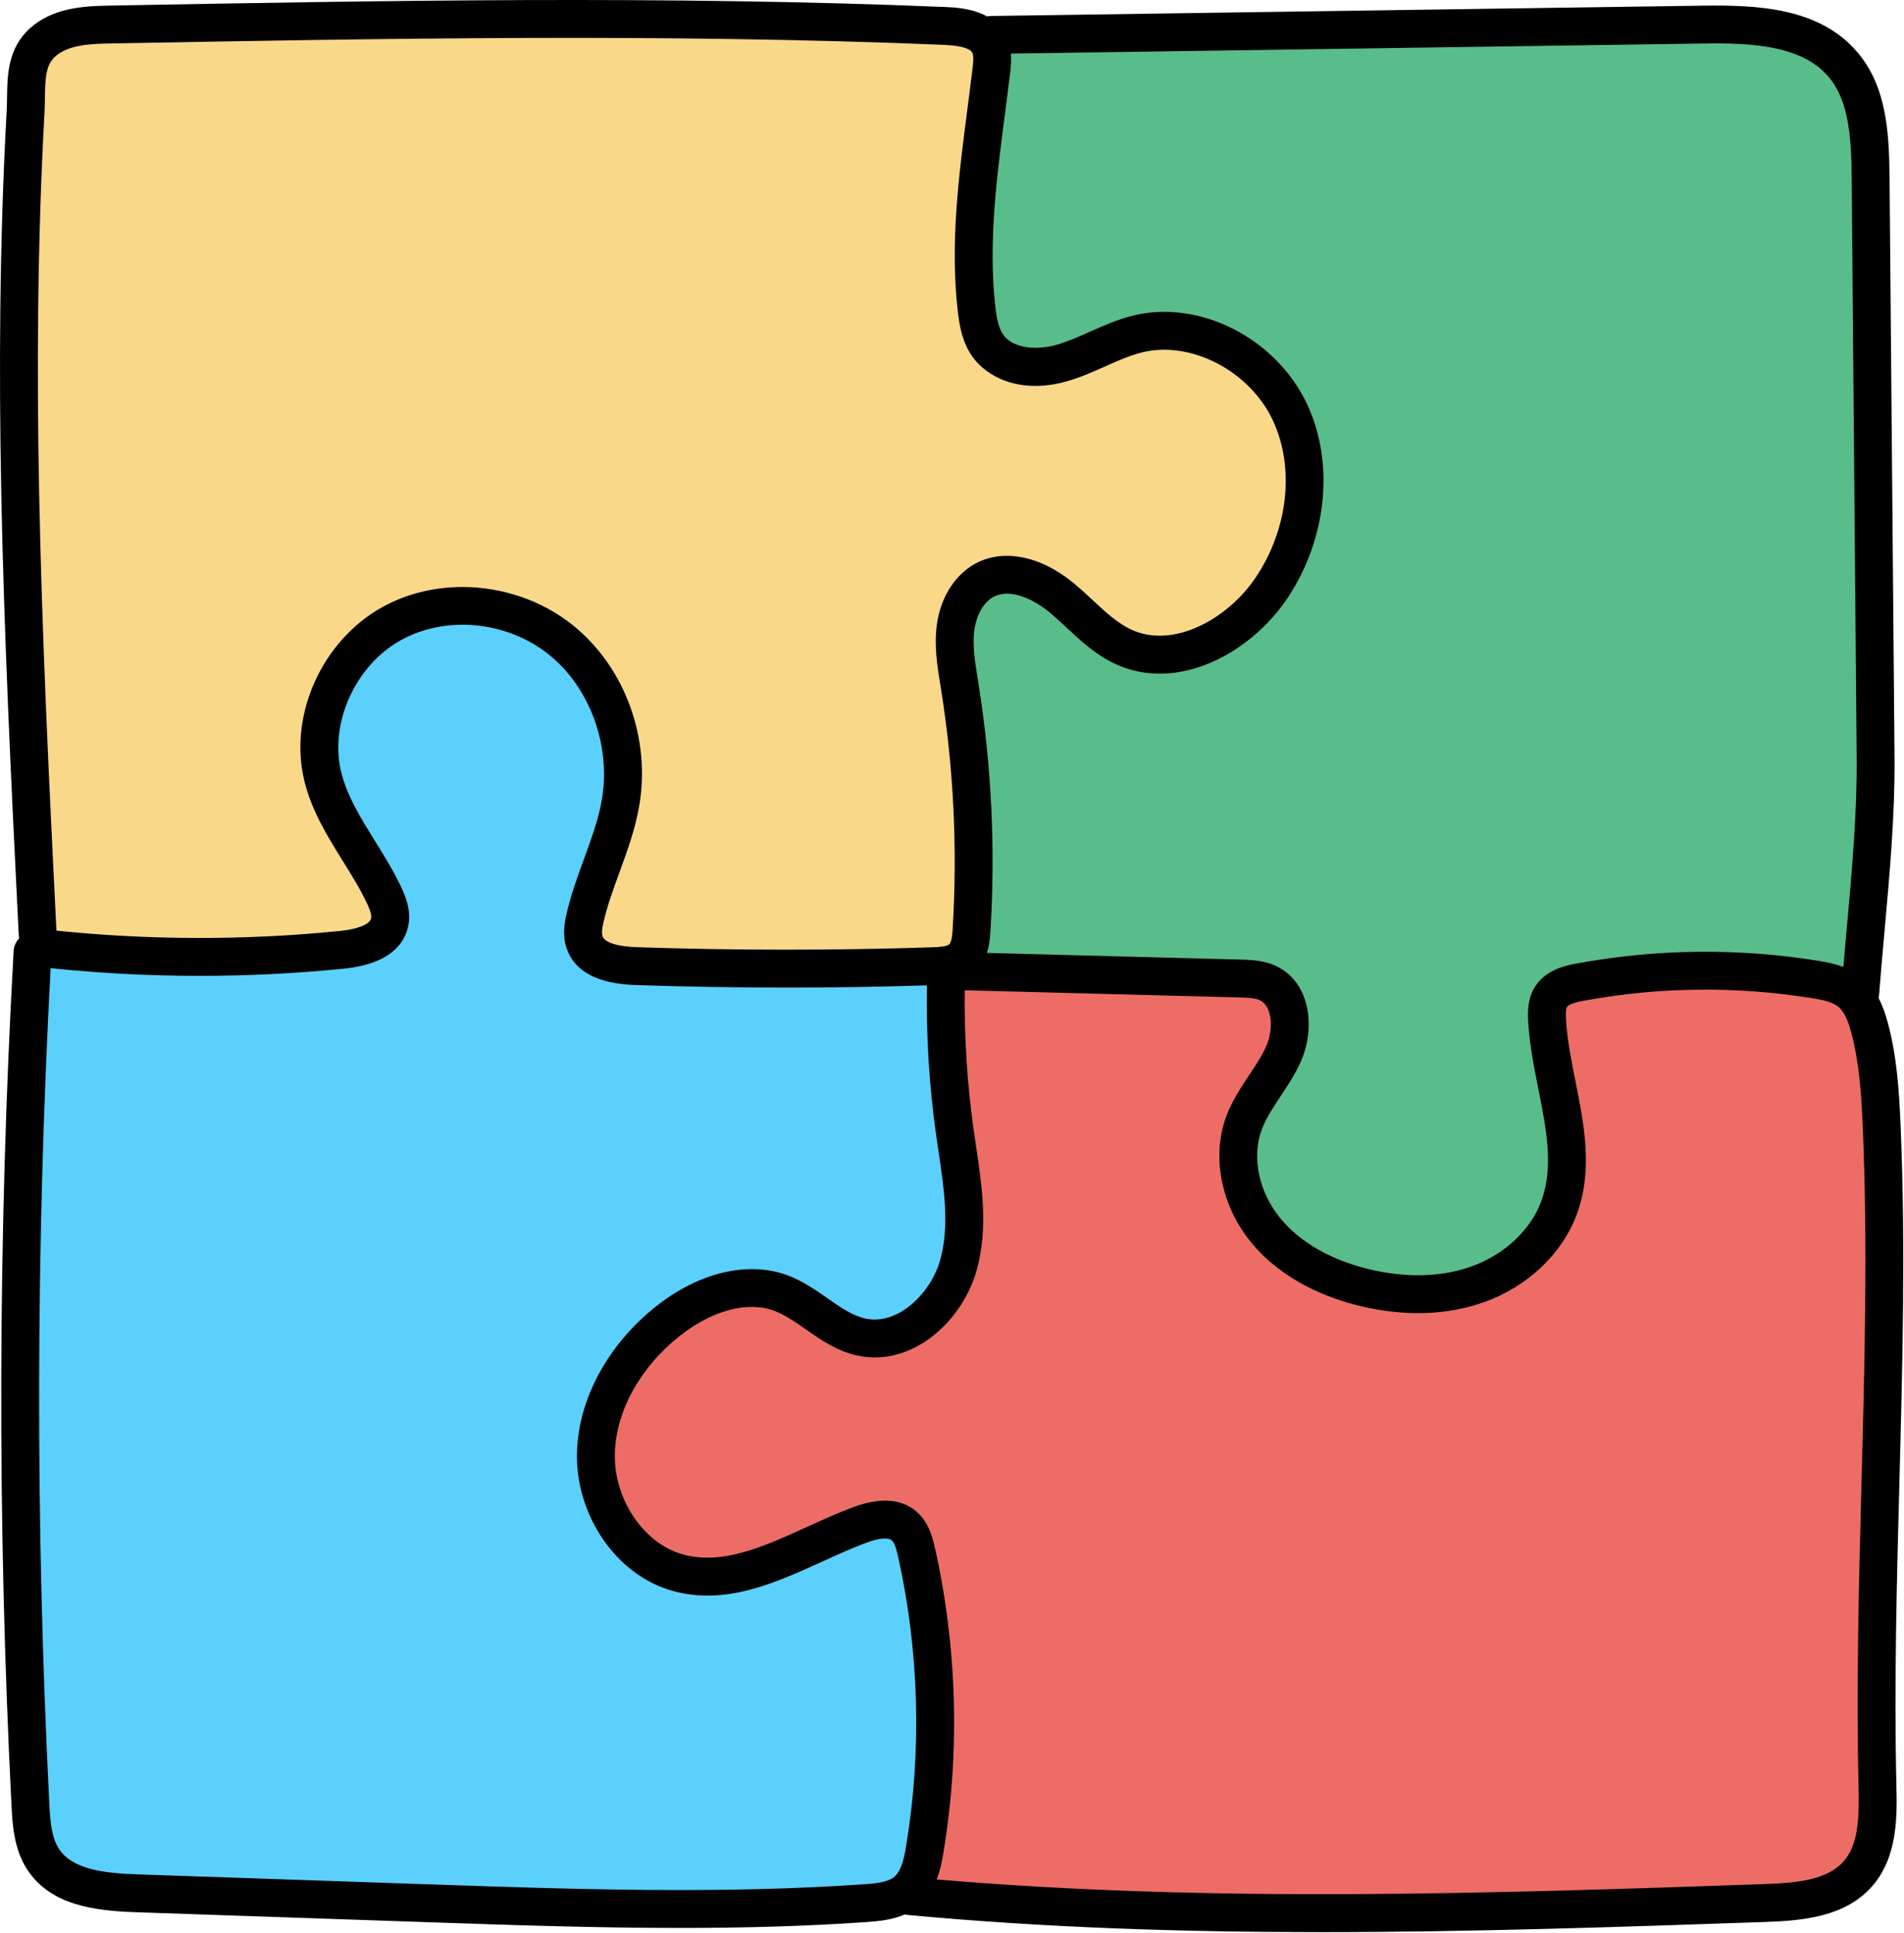 <?xml version="1.0" encoding="UTF-8" standalone="no"?>
<svg
   xmlns:dc="http://purl.org/dc/elements/1.1/"
   xmlns:cc="http://creativecommons.org/ns#"
   xmlns:rdf="http://www.w3.org/1999/02/22-rdf-syntax-ns#"
   xmlns:svg="http://www.w3.org/2000/svg"
   xmlns="http://www.w3.org/2000/svg"
   xmlns:sodipodi="http://sodipodi.sourceforge.net/DTD/sodipodi-0.dtd"
   xmlns:inkscape="http://www.inkscape.org/namespaces/inkscape"
   height="210pt"
   viewBox="-4 0 206.951 210"
   width="206.951pt"
   version="1.1"
   id="svg3274"
   sodipodi:docname="gruppo.svg"
   inkscape:version="0.92.3 (unknown)">
  <defs
     id="defs3278" />
  <sodipodi:namedview
     pagecolor="#ffffff"
     bordercolor="#666666"
     borderopacity="1"
     objecttolerance="10"
     gridtolerance="10"
     guidetolerance="10"
     inkscape:pageopacity="0"
     inkscape:pageshadow="2"
     inkscape:window-width="1366"
     inkscape:window-height="741"
     id="namedview3276"
     showgrid="false"
     fit-margin-top="0"
     fit-margin-left="0"
     fit-margin-right="0"
     fit-margin-bottom="0"
     inkscape:zoom="0.30866868"
     inkscape:cx="23.123622"
     inkscape:cy="280.33624"
     inkscape:window-x="0"
     inkscape:window-y="27"
     inkscape:window-maximized="1"
     inkscape:current-layer="svg3274" />
  <g
     id="g3287"
     transform="matrix(0.41,0,0,0.41,-4,-3.0685346e-4)">
    <path
       id="path3264"
       d="m 350.488,505.949 c -38.148,0 -71.676,-1.289 -102.504,-3.934 l -5.32,-0.453 1.934,-4.977 c 0.895,-2.309 1.281,-4.633 1.562,-6.328 4.336,-26.004 3.582,-53.352 -2.18,-79.094 -0.633,-2.824 -1.441,-5.746 -3.699,-7.633 -1.508,-1.262 -3.348,-1.875 -5.629,-1.875 -2.051,0 -4.441,0.504 -7.102,1.496 -3.98,1.484 -8.02,3.324 -11.93,5.102 -9.652,4.387 -18.73,8.516 -28.07,8.516 -2.672,0 -5.273,-0.352 -7.73,-1.047 -12.012,-3.395 -21.156,-16.859 -20.824,-30.656 0.309,-12.41 7.332,-25.207 18.781,-34.234 6.965,-5.488 14.598,-8.512 21.5,-8.512 2.566,0 5.012,0.414 7.258,1.234 3.285,1.199 6.156,3.191 9.191,5.301 l 0.16,0.113 c 3.938,2.746 7.637,5.328 12.219,6.324 1.246,0.273 2.52,0.41 3.789,0.41 4.504,0 9.031,-1.711 13.098,-4.949 4.781,-3.82 8.461,-9.398 10.098,-15.309 2.828,-10.215 1.23,-20.926 -0.32,-31.281 l -0.027,-0.191 c -0.203,-1.363 -0.406,-2.727 -0.59,-4.082 -1.742,-12.281 -2.551,-24.914 -2.395,-37.527 l 0.047,-4.055 77.047,2.012 c 2.359,0.07 4.801,0.141 6.898,1.141 4.492,2.164 7.125,9.43 3.582,17.414 -1.285,2.887 -3.012,5.488 -4.84,8.246 -2.141,3.203 -4.332,6.492 -5.699,10.227 -3.43,9.34 -1.027,20.922 6.117,29.508 7.648,9.199 18.633,13.402 26.5,15.312 4.926,1.195 9.809,1.801 14.52,1.801 5.777,0 11.234,-0.906 16.219,-2.688 10.418,-3.734 18.695,-11.566 22.145,-20.957 3.898,-10.617 1.645,-21.953 -0.535,-32.918 -1.125,-5.633 -2.285,-11.449 -2.605,-17.16 -0.113,-2.355 0,-4.16 0.922,-5.594 1.238,-1.953 3.598,-2.75 7,-3.395 l 0.102,-0.019 c 10.848,-1.984 21.91,-2.992 32.879,-2.992 9.605,0 19.312,0.773 28.848,2.297 3.281,0.52 6.699,1.203 9.145,3.289 2.492,2.113 3.68,5.469 4.516,8.473 2.332,8.473 2.891,17.562 3.262,26.148 1.348,31.422 0.496,63.422 -0.324,94.367 l -0.012,0.402 c -0.688,26.195 -1.398,53.277 -0.781,79.918 0.211,9.098 -0.016,17.086 -4.914,22.703 -5.473,6.289 -14.805,7.121 -23.898,7.43 -38.234,1.312 -77.77,2.676 -117.406,2.676 z m 0,0"
       inkscape:connector-curvature="0"
       style="fill:#ed6d66" />
    <path
       id="path3266"
       d="m 375.93,341.934 c -4.543,0 -9.266,-0.586 -14.035,-1.746 -7.582,-1.844 -18.141,-5.883 -25.418,-14.648 -6.68,-8.023 -8.949,-18.812 -5.777,-27.48 1.281,-3.477 3.309,-6.527 5.453,-9.754 1.836,-2.773 3.691,-5.566 5.035,-8.602 1.566,-3.52 2.117,-7.609 1.523,-11.23 -0.695,-4.215 -2.789,-7.27 -6.062,-8.844 -2.535,-1.211 -5.371,-1.285 -7.875,-1.348 l -72.586,-1.898 1.641,-5.086 c 0.562,-1.746 0.68,-3.582 0.758,-4.793 1.332,-21.625 0.273,-43.426 -3.148,-64.785 l -0.199,-1.23 c -0.781,-4.887 -1.52,-9.5 -0.883,-14.152 0.285,-2.09 1.688,-9.113 7.637,-11.934 1.508,-0.719 3.184,-1.082 4.98,-1.082 5.914,0 11.457,3.961 13.566,5.664 1.777,1.445 3.445,3.004 5.059,4.508 l 0.082,0.074 c 3.703,3.441 7.203,6.691 11.703,8.766 3.16,1.461 6.555,2.199 10.09,2.199 12.504,0 24.219,-8.988 30.277,-17.895 9.918,-14.574 11.945,-33.332 5.168,-47.781 -6.125,-13.074 -20.207,-22.207 -34.242,-22.207 -2.508,0 -4.977,0.293 -7.332,0.871 -3.754,0.918 -7.301,2.496 -10.73,4.023 -3.086,1.379 -6.191,2.766 -9.398,3.68 -2.152,0.617 -4.461,0.945 -6.672,0.945 -5.297,0 -9.5,-1.836 -11.84,-5.176 -1.73,-2.453 -2.371,-5.5 -2.801,-9.32 -1.969,-17.215 0.316,-34.812 2.527,-51.828 l 0.074,-0.57 c 0.453,-3.484 0.906,-6.965 1.32,-10.441 0.133,-1.145 0.316,-2.734 0.195,-4.312 l -0.336,-4.25 187.805,-2.73 c 1.102,-0.016 2.215,-0.027 3.336,-0.027 11.973,0 25.242,1.207 32.91,10.164 6.438,7.523 7.055,18.254 7.152,29.52 l 1.328,153.617 c 0.121,14.727 -1.266,30.219 -2.609,45.199 l -0.066,0.695 c -0.293,3.25 -0.594,6.562 -0.867,9.863 l -0.434,5.25 -4.941,-1.832 c -2.039,-0.758 -4.219,-1.164 -6.082,-1.461 -9.633,-1.535 -19.434,-2.316 -29.137,-2.316 -11.102,0 -22.297,1.02 -33.27,3.031 -2.258,0.41 -6.445,1.168 -8.457,4.324 -1.305,2.039 -1.359,4.465 -1.23,6.785 0.312,5.758 1.469,11.602 2.59,17.25 l 0.039,0.195 c 2.133,10.672 4.34,21.715 0.633,31.828 -3.25,8.828 -11.07,16.207 -20.926,19.738 -4.762,1.703 -9.984,2.57 -15.527,2.57 z m 0,0"
       inkscape:connector-curvature="0"
       style="fill:#59bd8b" />
    <path
       id="path3268"
       d="m 208.539,255.66 c -13.305,0 -26.723,-0.227 -39.879,-0.668 -7.387,-0.242 -11.559,-2.098 -12.742,-5.672 -0.602,-1.824 -0.266,-3.918 0.188,-5.91 1.098,-4.719 2.77,-9.273 4.387,-13.676 1.984,-5.434 4.039,-11.059 5.043,-16.914 2.809,-16.512 -3.484,-33.746 -16.035,-43.91 -7.457,-6.035 -17.016,-9.359 -26.914,-9.359 -6.871,0 -13.504,1.648 -19.172,4.766 -14.617,8.047 -22.703,26.008 -18.812,41.777 1.789,7.25 5.773,13.668 9.625,19.871 l -3.336,2.207 3.398,-2.113 c 2.445,3.934 4.758,7.645 6.641,11.668 1.316,2.738 1.75,4.746 1.379,6.473 -0.945,4.477 -6.937,6 -11.793,6.484 -12.395,1.242 -25.02,1.871 -37.527,1.871 -12.809,0 -25.738,-0.66 -38.43,-1.965 l -3.398,-0.348 -0.195,-3.594 C 10.055,228.297 9.027,207.516 8.195,187.5 6.434,145.434 5.797,112.961 6.129,82.211 c 0.203,-18.676 0.75,-35.867 1.676,-52.559 0.066,-1.09 0.082,-2.188 0.098,-3.25 l 0.008,-0.543 c 0.07,-5.316 0.137,-10.344 4.117,-13.898 4.125,-3.695 10.266,-4.312 16.285,-4.426 l 0.273,-0.004 C 68.59,6.797 109.961,6.039 151.16,6.039 c 36.785,0 69.273,0.609 99.32,1.855 4.184,0.18 9.195,0.836 10.918,4.398 0.844,1.789 0.68,3.895 0.402,6.266 -0.359,3.051 -0.75,6.082 -1.145,9.113 l -0.246,1.902 c -2.227,17.141 -4.527,34.859 -2.539,52.324 0.473,4.129 1.188,7.457 3.16,10.27 1,1.426 4.941,6.098 13.445,6.098 2.32,0 4.773,-0.367 7.297,-1.09 3.316,-0.941 6.492,-2.359 9.562,-3.73 3.375,-1.504 6.855,-3.055 10.484,-3.945 2.188,-0.539 4.48,-0.812 6.82,-0.812 13.293,0 26.625,8.645 32.426,21.027 6.477,13.82 4.512,31.785 -5.008,45.77 -6.902,10.148 -18.398,16.973 -28.602,16.973 -3.266,0 -6.367,-0.668 -9.219,-1.984 -4.215,-1.938 -7.59,-5.074 -11.164,-8.395 l -0.09,-0.082 c -1.727,-1.613 -3.406,-3.168 -5.168,-4.602 -4.859,-3.934 -10.145,-6.102 -14.871,-6.102 -2.105,0 -4.066,0.426 -5.836,1.266 -4.637,2.199 -7.918,7.246 -8.773,13.496 -0.688,4.996 0.125,10.016 0.906,14.871 l 0.18,1.09 c 3.395,21.227 4.445,42.875 3.125,64.363 -0.176,2.977 -0.559,5.121 -1.938,6.566 -1.547,1.59 -3.844,1.965 -7.297,2.082 -12.828,0.422 -25.867,0.633 -38.773,0.633 z m 0,0"
       inkscape:connector-curvature="0"
       style="fill:#f9d889" />
    <path
       id="path3270"
       d="m 180.285,504.848 c -22.242,0 -44.578,-0.762 -66.184,-1.5 L 36.07,500.68 C 26.473,500.355 16.961,499.109 12.375,492.27 9.789,488.402 9.363,483.734 9.07,478.039 5.359,404.574 5.48,329.98 9.43,256.328 l 0.227,-4.227 c 0,0 4.582,0.508 4.742,0.527 12.734,1.309 25.711,1.969 38.566,1.969 12.582,0 25.285,-0.633 37.75,-1.883 5.535,-0.555 12.383,-2.406 13.586,-8.09 0.59,-2.742 -0.441,-5.465 -1.523,-7.77 -1.941,-4.141 -4.398,-8.086 -6.773,-11.906 -3.965,-6.367 -7.707,-12.379 -9.422,-19.352 -3.625,-14.648 4.203,-31.996 17.816,-39.488 5.41,-2.984 11.719,-4.559 18.238,-4.559 9.371,0 18.457,3.176 25.574,8.945 11.812,9.562 17.965,26.434 15.305,41.98 -0.949,5.605 -2.863,10.852 -4.887,16.402 l -0.055,0.152 c -1.645,4.48 -3.34,9.105 -4.453,13.914 -0.504,2.164 -0.914,4.688 -0.133,7.02 1.469,4.414 6.383,6.793 14.609,7.07 13.359,0.441 26.777,0.668 39.875,0.668 12.262,0 24.758,-0.199 37.137,-0.586 l 4.195,-0.133 -0.07,4.195 c -0.219,13.059 0.586,26.188 2.391,39.02 l 0.629,4.277 c 1.586,10.629 3.078,20.648 0.367,30.426 -2.559,9.223 -11.211,18.766 -21.27,18.766 -1.109,0 -2.223,-0.121 -3.305,-0.359 -4.207,-0.922 -7.91,-3.504 -11.492,-6.004 -3.047,-2.137 -6.191,-4.34 -9.82,-5.664 -2.438,-0.887 -5.09,-1.336 -7.887,-1.336 -7.422,0 -15.527,3.168 -22.828,8.918 -11.934,9.414 -19.246,22.793 -19.559,35.797 -0.367,14.922 9.223,28.965 22.301,32.664 2.711,0.766 5.434,1.141 8.316,1.141 9.715,0 19.434,-4.422 28.836,-8.695 l 0.207,-0.094 c 4,-1.816 7.781,-3.531 11.648,-4.973 2.441,-0.91 4.578,-1.371 6.344,-1.371 1.781,0 3.25,0.477 4.359,1.414 1.762,1.465 2.453,4.008 3.008,6.484 5.715,25.492 6.465,52.57 2.168,78.328 -0.625,3.738 -1.531,7.93 -4.371,10.379 -2.645,2.305 -6.441,2.738 -10.426,3.008 -14.922,1.039 -30.973,1.543 -49.066,1.543 z m 0,0"
       inkscape:connector-curvature="0"
       style="fill:#5bd0fc" />
    <path
       id="path3272"
       d="m 503.855,298.195 c -0.379,-8.91 -0.961,-18.371 -3.477,-27.492 -0.531,-1.93 -1.254,-4.125 -2.363,-6.242 0.062,-0.254 0.113,-0.512 0.137,-0.781 0.422,-5.566 0.941,-11.371 1.449,-16.98 1.367,-15.172 2.777,-30.867 2.648,-45.941 L 500.93,47.133 c -0.109,-12.418 -0.848,-24.312 -8.609,-33.387 -10.016,-11.703 -26.379,-12.457 -40.922,-12.25 L 262.578,4.238 c -0.312,0.004 -0.617,0.047 -0.914,0.105 C 257.703,2.164 252.996,1.957 250.734,1.863 176.523,-1.223 101.121,0.16 28.199,1.5 21.016,1.629 13.598,2.445 7.988,7.461 2.047,12.773 1.949,19.988 1.867,25.785 1.852,27.016 1.836,28.18 1.773,29.312 0.836,46.234 0.285,63.52 0.082,82.148 -0.246,112.898 0.391,145.465 2.152,187.75 c 0.82,19.738 1.812,39.789 2.773,59.184 l 0.02,0.367 c 0.02,0.387 0.047,0.875 0.109,1.414 -0.82,0.844 -1.367,1.965 -1.438,3.234 -4.184,75.098 -4.375,151.27 -0.574,226.391 0.25,4.953 0.594,11.73 4.309,17.281 6.094,9.105 17.305,10.715 28.512,11.098 l 77.848,2.66 c 21.875,0.75 44.172,1.512 66.547,1.512 16.516,0 33.074,-0.418 49.523,-1.559 3.398,-0.238 6.906,-0.617 10.098,-2.035 0.25,0.066 0.508,0.129 0.777,0.152 36.348,3.395 72.996,4.551 109.535,4.551 39.625,0 79.117,-1.359 117.914,-2.695 9.953,-0.344 21.168,-1.387 28.238,-9.496 6.844,-7.844 6.586,-18.805 6.398,-26.809 -0.621,-26.609 0.098,-53.738 0.793,-79.973 0.824,-31.062 1.672,-63.184 0.32,-94.832 z M 451.543,11.535 c 12.262,-0.18 25.961,0.336 33.148,8.738 5.566,6.504 6.109,16.457 6.199,26.945 l 1.32,153.625 c 0.129,14.582 -1.262,30.023 -2.609,44.957 -0.309,3.434 -0.621,6.938 -0.918,10.43 -2.289,-0.848 -4.648,-1.309 -6.836,-1.656 -21.195,-3.387 -42.645,-3.141 -63.758,0.727 -2.652,0.488 -8.168,1.5 -11.113,6.113 -1.91,2.988 -2.008,6.309 -1.852,9.164 0.332,6.094 1.539,12.145 2.703,17.996 2.113,10.613 4.109,20.637 0.797,29.668 -2.836,7.723 -9.758,14.211 -18.52,17.352 -7.973,2.859 -17.406,3.105 -27.27,0.707 -6.98,-1.695 -16.684,-5.383 -23.281,-13.312 -5.793,-6.961 -7.793,-16.207 -5.094,-23.559 1.113,-3.039 3.023,-5.91 5.043,-8.949 1.895,-2.848 3.855,-5.797 5.344,-9.156 1.871,-4.211 2.531,-9.133 1.812,-13.5 -0.906,-5.484 -3.848,-9.672 -8.289,-11.801 -3.293,-1.578 -6.73,-1.668 -9.488,-1.742 l -67.246,-1.762 c 0.711,-2.191 0.852,-4.336 0.938,-5.766 1.352,-21.906 0.281,-44 -3.184,-65.672 l -0.18,-1.117 c -0.746,-4.621 -1.453,-8.988 -0.891,-13.086 0.449,-3.266 2.098,-7.305 5.383,-8.867 4.316,-2.047 10.227,0.77 14.32,4.086 1.629,1.32 3.191,2.773 4.844,4.316 3.797,3.531 7.719,7.184 12.844,9.551 16.668,7.684 35.805,-3.062 45.348,-17.082 10.691,-15.711 12.844,-36.016 5.48,-51.727 -8.215,-17.531 -28.492,-27.867 -46.152,-23.523 -4.129,1.012 -7.871,2.684 -11.492,4.297 -3.02,1.344 -5.871,2.617 -8.777,3.445 -4.918,1.406 -11.445,1.168 -14.145,-2.676 -1.238,-1.766 -1.734,-4.266 -2.102,-7.48 -1.902,-16.711 0.348,-34.07 2.527,-50.859 0.48,-3.688 0.957,-7.375 1.395,-11.055 0.164,-1.383 0.363,-3.176 0.207,-5.102 z M 10.121,82.258 c 0.199,-18.48 0.746,-35.617 1.676,-52.391 0.074,-1.34 0.09,-2.664 0.109,-3.945 0.074,-5.332 0.246,-8.719 2.773,-10.98 3.168,-2.832 8.457,-3.309 13.703,-3.406 72.773,-1.336 148.027,-2.715 221.934,0.355 5.441,0.227 7.07,1.289 7.477,2.141 0.414,0.871 0.184,2.805 0.031,4.082 -0.434,3.645 -0.906,7.297 -1.379,10.949 -2.258,17.387 -4.594,35.363 -2.547,53.289 0.465,4.102 1.258,8.406 3.855,12.109 3.707,5.281 12.512,10.168 25.121,6.566 3.59,-1.027 6.902,-2.504 10.105,-3.93 3.363,-1.5 6.543,-2.918 9.797,-3.719 12.969,-3.184 28.52,4.906 34.672,18.035 5.887,12.566 4.043,28.98 -4.695,41.816 -7.32,10.762 -21.609,18.793 -32.84,13.613 -3.664,-1.688 -6.84,-4.648 -10.203,-7.781 -1.707,-1.59 -3.473,-3.23 -5.367,-4.766 -8.379,-6.789 -17.703,-8.793 -24.941,-5.359 -5.863,2.785 -9.988,8.98 -11.031,16.574 -0.766,5.582 0.098,10.906 0.93,16.051 l 0.176,1.102 c 3.348,20.941 4.383,42.297 3.078,63.469 -0.062,1.016 -0.211,3.391 -0.84,4.043 -0.695,0.727 -3.398,0.812 -4.551,0.852 -26.004,0.852 -52.367,0.84 -78.363,-0.031 -5.211,-0.176 -8.52,-1.246 -9.086,-2.941 -0.301,-0.898 0,-2.48 0.293,-3.762 1.016,-4.395 2.578,-8.664 4.234,-13.188 2.051,-5.609 4.172,-11.41 5.23,-17.613 3.051,-17.906 -3.801,-36.625 -17.457,-47.691 -8.336,-6.754 -18.941,-10.25 -29.426,-10.25 -7.371,0 -14.684,1.727 -21.102,5.262 -16.156,8.891 -25.086,28.77 -20.773,46.234 1.949,7.891 6.121,14.598 10.152,21.086 2.391,3.84 4.648,7.469 6.441,11.285 0.363,0.773 1.328,2.828 1.09,3.941 -0.332,1.562 -3.582,2.875 -8.285,3.344 -24.938,2.5 -50.223,2.469 -75.152,-0.086 0,-0.004 0,-0.004 0,-0.004 l -0.008,-0.18 C 13.992,227.062 13,207.031 12.18,187.328 10.43,145.23 9.797,112.824 10.121,82.258 Z M 229.082,499.316 c -38.219,2.652 -77.27,1.32 -115.031,0.031 l -77.848,-2.664 c -8.535,-0.289 -16.93,-1.297 -20.508,-6.645 -2.012,-3.008 -2.367,-7.129 -2.625,-12.207 -3.715,-73.426 -3.59,-147.852 0.355,-221.285 0.18,0.019 0.359,0.039 0.508,0.055 25.605,2.629 51.57,2.66 77.18,0.094 12.422,-1.246 16.156,-6.801 17.102,-11.242 0.836,-3.918 -0.535,-7.562 -1.824,-10.301 -2.039,-4.352 -4.562,-8.402 -7,-12.32 -3.785,-6.094 -7.363,-11.844 -8.93,-18.191 -3.207,-12.98 3.762,-28.371 15.863,-35.031 12.074,-6.648 28.262,-5.008 39.367,3.992 10.719,8.684 16.297,24.035 13.883,38.203 -0.902,5.301 -2.777,10.426 -4.766,15.852 -1.684,4.609 -3.43,9.379 -4.582,14.379 -0.629,2.719 -1.125,5.938 -0.035,9.195 2.055,6.164 8.199,9.461 18.27,9.801 13.277,0.441 26.641,0.668 40.008,0.668 12.449,0 24.895,-0.199 37.262,-0.586 -0.219,13.223 0.59,26.547 2.438,39.641 0.203,1.426 0.414,2.859 0.629,4.293 1.52,10.191 2.953,19.816 0.465,28.789 -2.457,8.879 -11.227,17.453 -19.859,15.562 -3.422,-0.75 -6.645,-3 -10.055,-5.379 -3.277,-2.289 -6.668,-4.652 -10.746,-6.137 -10.344,-3.77 -23.266,-0.703 -34.562,8.203 -12.855,10.137 -20.738,24.652 -21.078,38.832 -0.402,16.699 10.438,32.438 25.215,36.613 14.086,3.977 27.223,-2 39.926,-7.773 3.996,-1.82 7.77,-3.535 11.559,-4.945 3.258,-1.215 5.777,-1.457 6.738,-0.648 0.887,0.742 1.406,3.074 1.688,4.328 5.594,24.977 6.324,51.523 2.117,76.77 -0.508,3.043 -1.203,6.422 -3.043,8.016 -1.707,1.484 -4.793,1.809 -8.078,2.039 z M 493.5,392.762 c -0.699,26.359 -1.418,53.613 -0.793,80.473 0.191,8.242 0.031,15.438 -3.93,19.977 -4.426,5.078 -12.809,5.777 -21.016,6.059 -72.039,2.484 -146.453,5.02 -219.434,-1.238 1.035,-2.684 1.477,-5.312 1.781,-7.117 4.418,-26.512 3.648,-54.387 -2.223,-80.617 -0.75,-3.34 -1.816,-7.129 -5.043,-9.832 -3.988,-3.34 -9.602,-3.699 -16.684,-1.059 -4.121,1.531 -8.234,3.402 -12.211,5.211 -11.57,5.262 -22.496,10.234 -33.043,7.254 C 170.574,408.953 162.707,397.223 163,385.164 c 0.273,-11.227 6.723,-22.887 17.258,-31.191 8.543,-6.738 17.859,-9.227 24.91,-6.656 2.848,1.039 5.562,2.934 8.438,4.938 4.07,2.84 8.277,5.773 13.652,6.953 6.855,1.5 14.043,-0.391 20.234,-5.328 5.418,-4.324 9.59,-10.652 11.449,-17.363 3.055,-11.027 1.395,-22.168 -0.211,-32.945 -0.211,-1.41 -0.422,-2.816 -0.617,-4.219 -1.723,-12.203 -2.508,-24.613 -2.359,-36.941 l 72.863,1.906 c 1.992,0.051 4.055,0.105 5.418,0.758 3.324,1.594 3.605,7.738 1.637,12.172 -1.145,2.586 -2.789,5.055 -4.531,7.672 -2.254,3.391 -4.582,6.898 -6.105,11.051 -3.91,10.652 -1.238,23.777 6.801,33.438 8.352,10.039 20.176,14.594 28.629,16.648 11.781,2.859 23.199,2.508 33.027,-1.016 11.527,-4.133 20.707,-12.859 24.555,-23.34 4.285,-11.684 1.918,-23.582 -0.371,-35.09 -1.148,-5.758 -2.23,-11.199 -2.527,-16.582 -0.031,-0.633 -0.137,-2.547 0.285,-3.215 0.598,-0.93 3.508,-1.465 4.465,-1.637 19.988,-3.664 40.297,-3.895 60.363,-0.688 2.727,0.434 5.531,0.977 7.18,2.379 1.699,1.445 2.637,4.234 3.262,6.5 2.23,8.105 2.766,16.922 3.125,25.254 1.336,31.305 0.488,63.25 -0.328,94.141 z m 0,0"
       inkscape:connector-curvature="0" />
  </g>
</svg>
